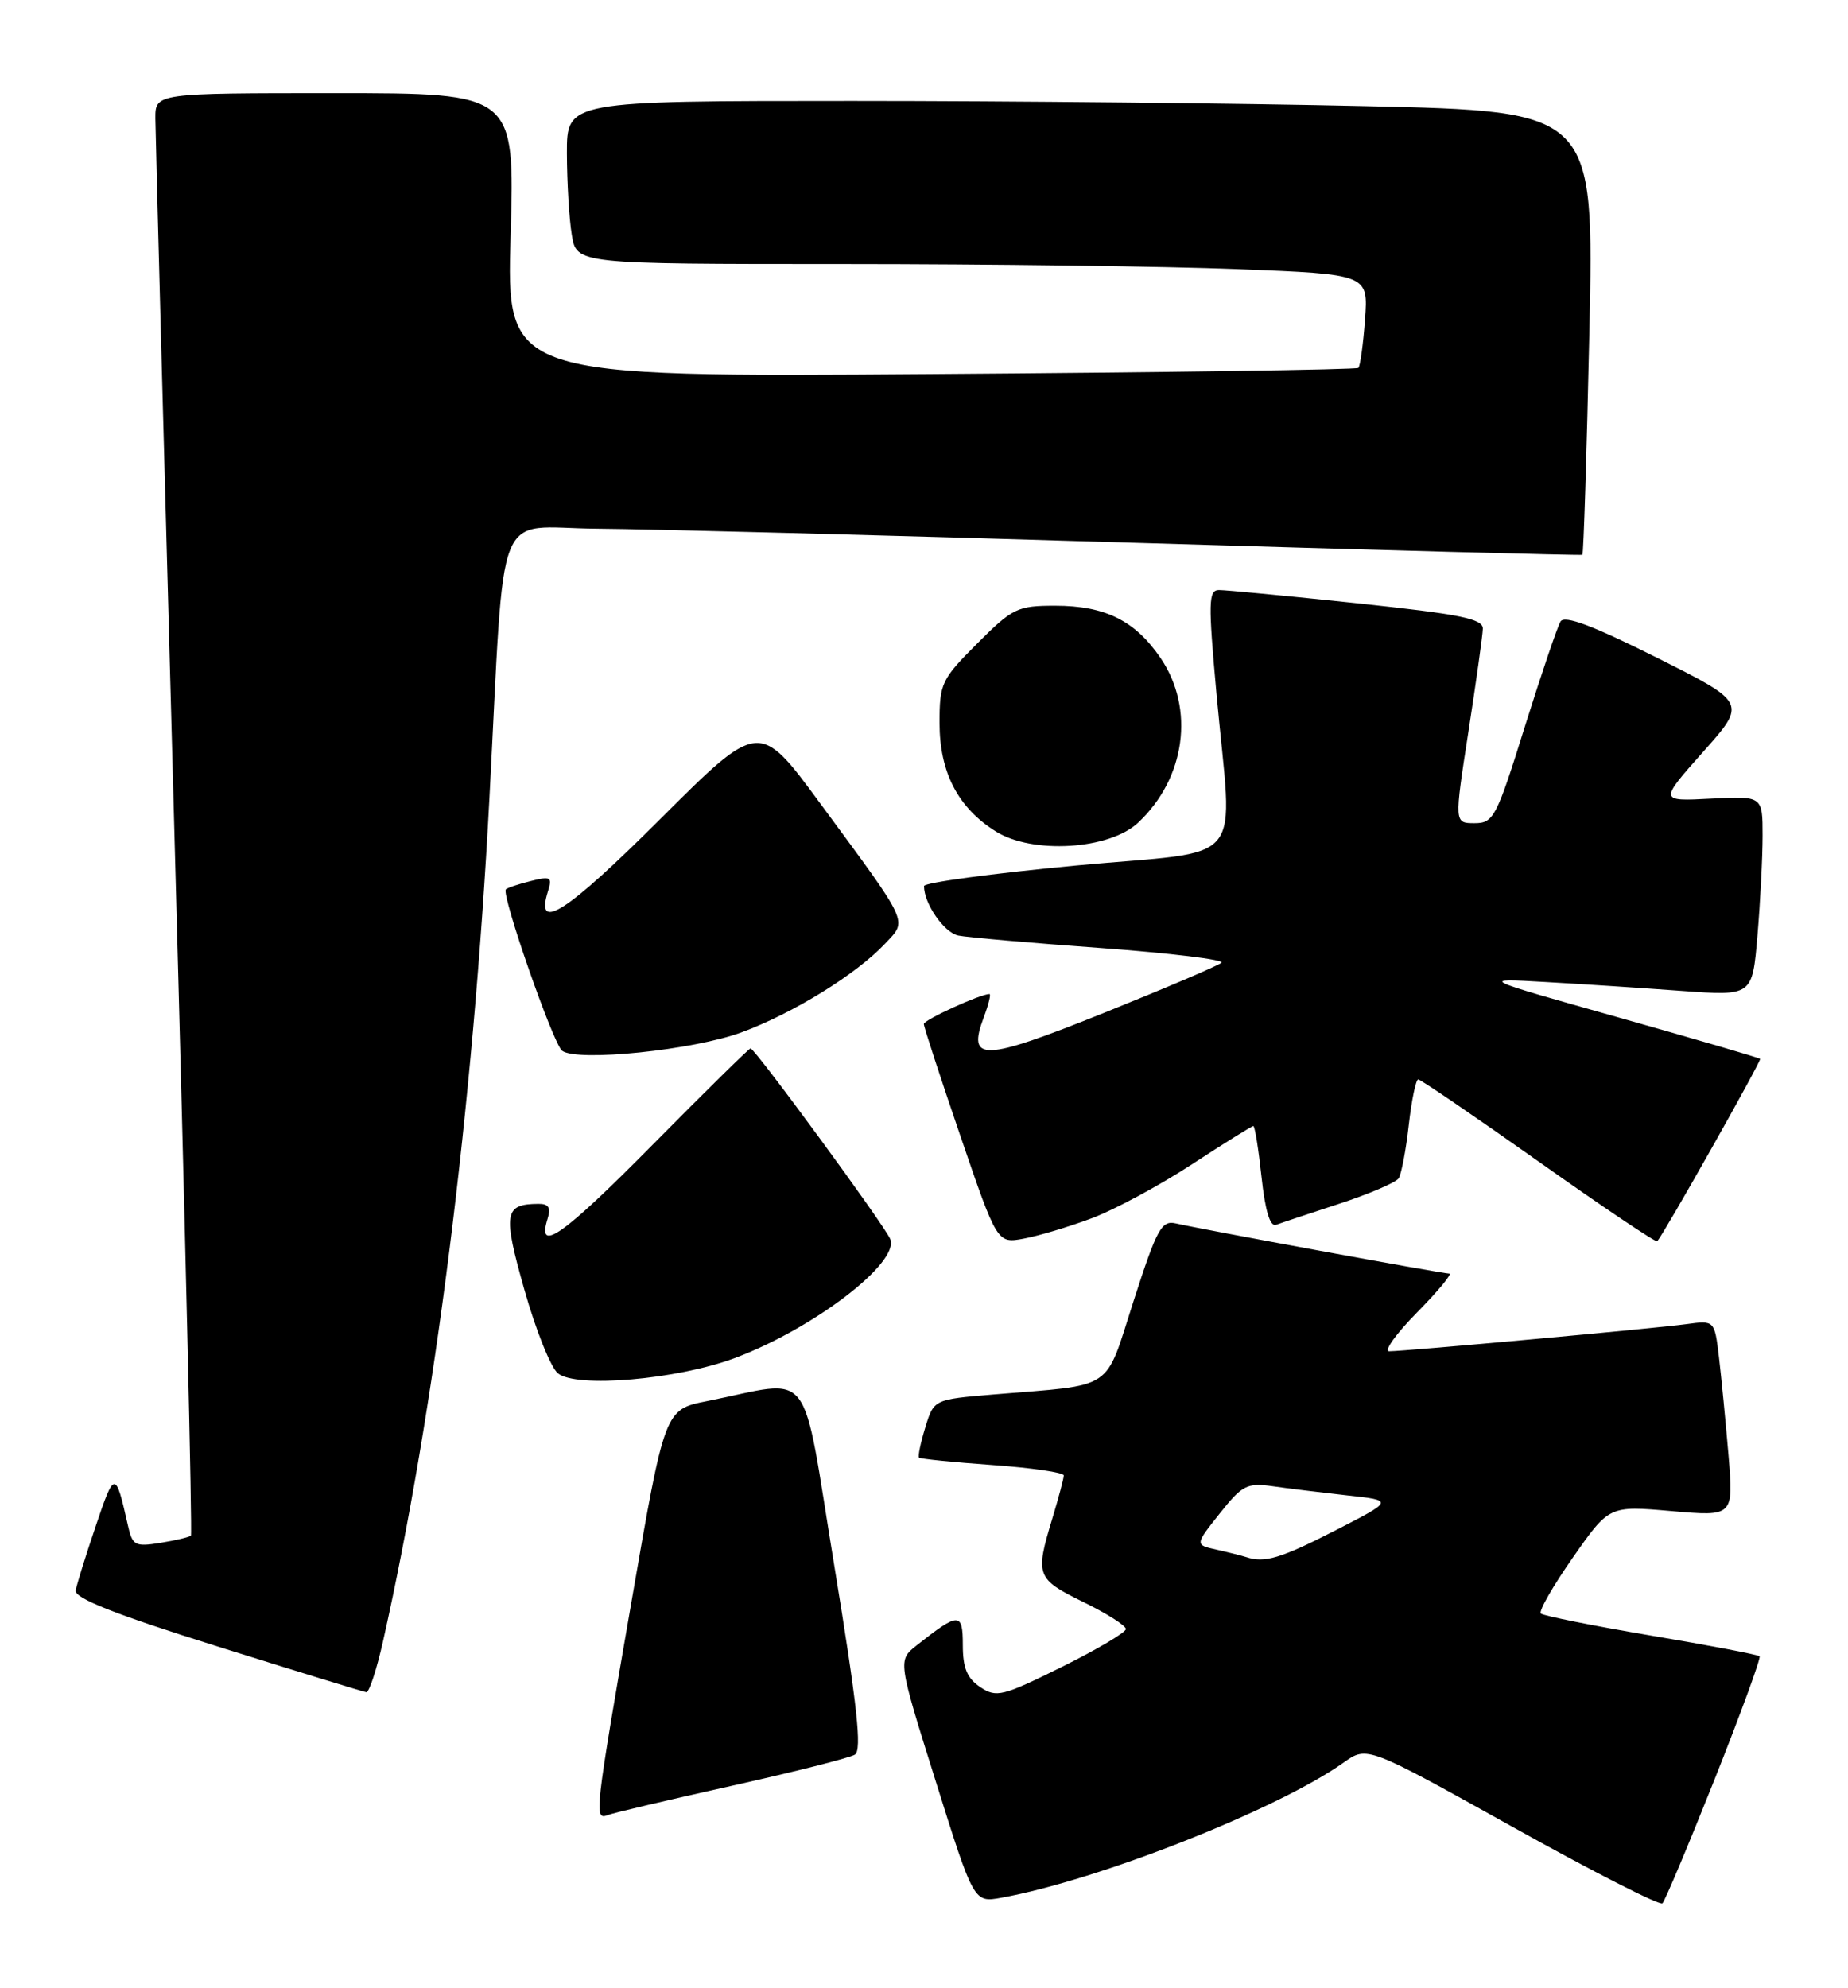 <?xml version="1.0" encoding="UTF-8" standalone="no"?>
<!DOCTYPE svg PUBLIC "-//W3C//DTD SVG 1.1//EN" "http://www.w3.org/Graphics/SVG/1.1/DTD/svg11.dtd" >
<svg xmlns="http://www.w3.org/2000/svg" xmlns:xlink="http://www.w3.org/1999/xlink" version="1.1" viewBox="0 0 238 256">
 <g >
 <path fill="currentColor"
d=" M 220.84 229.07 C 224.21 220.59 226.81 213.48 226.61 213.28 C 226.41 213.07 220.11 211.87 212.61 210.61 C 205.11 209.34 198.73 208.06 198.44 207.77 C 198.14 207.48 200.00 204.23 202.57 200.56 C 207.24 193.88 207.24 193.88 215.25 194.58 C 223.26 195.28 223.26 195.28 222.61 187.39 C 222.24 183.05 221.69 177.36 221.38 174.75 C 220.81 170.01 220.81 170.01 217.16 170.51 C 213.02 171.07 180.97 174.00 178.91 174.00 C 178.18 174.00 179.79 171.75 182.50 169.00 C 185.21 166.25 187.07 164.00 186.64 164.00 C 185.77 164.00 154.70 158.29 151.44 157.54 C 149.60 157.11 149.00 158.20 146.01 167.47 C 142.18 179.33 143.80 178.24 127.89 179.57 C 120.27 180.21 120.27 180.21 119.17 183.80 C 118.56 185.78 118.20 187.53 118.36 187.70 C 118.53 187.86 122.79 188.29 127.83 188.65 C 132.87 189.01 137.00 189.61 137.00 189.99 C 137.00 190.37 136.33 192.89 135.51 195.59 C 133.30 202.87 133.47 203.33 139.50 206.28 C 142.53 207.76 145.00 209.33 145.00 209.77 C 145.00 210.20 141.29 212.40 136.75 214.65 C 129.09 218.44 128.33 218.63 126.25 217.25 C 124.55 216.12 124.00 214.79 124.00 211.84 C 124.00 207.57 123.50 207.57 118.06 211.87 C 115.62 213.80 115.62 213.80 120.52 229.40 C 125.42 245.01 125.42 245.01 128.96 244.37 C 141.45 242.12 164.61 232.97 173.06 226.95 C 176.07 224.81 176.07 224.81 194.79 235.24 C 205.08 240.98 213.77 245.41 214.10 245.09 C 214.43 244.76 217.46 237.56 220.84 229.07 Z  M 94.23 229.96 C 102.29 228.16 109.43 226.36 110.10 225.94 C 111.03 225.36 110.41 219.69 107.46 201.69 C 103.11 175.21 104.99 177.65 91.06 180.42 C 85.61 181.50 85.61 181.50 81.37 206.00 C 76.57 233.69 76.49 234.41 78.29 233.72 C 79.01 233.44 86.18 231.75 94.23 229.96 Z  M 49.35 211.25 C 55.99 181.68 60.92 142.65 63.02 103.00 C 65.09 63.90 63.47 67.99 76.84 68.08 C 83.25 68.12 114.38 68.93 146.00 69.89 C 177.62 70.84 203.63 71.54 203.79 71.44 C 203.94 71.34 204.35 58.45 204.69 42.79 C 205.31 14.33 205.31 14.33 175.91 13.67 C 159.73 13.30 129.96 13.00 109.75 13.00 C 73.00 13.00 73.00 13.00 73.01 19.75 C 73.02 23.46 73.30 28.19 73.64 30.25 C 74.26 34.00 74.26 34.00 108.47 34.00 C 127.29 34.00 150.23 34.30 159.45 34.66 C 176.22 35.32 176.22 35.32 175.80 41.14 C 175.56 44.34 175.18 47.14 174.94 47.37 C 174.70 47.60 149.91 47.96 119.86 48.17 C 65.22 48.56 65.22 48.56 65.76 30.28 C 66.30 12.00 66.30 12.00 43.15 12.00 C 20.00 12.00 20.00 12.00 20.01 15.25 C 20.02 17.04 21.13 58.75 22.48 107.95 C 23.83 157.15 24.78 197.56 24.59 197.74 C 24.40 197.93 22.64 198.35 20.67 198.67 C 17.37 199.20 17.05 199.03 16.46 196.37 C 14.88 189.34 14.75 189.34 12.35 196.45 C 11.05 200.28 9.88 204.04 9.75 204.80 C 9.57 205.80 14.83 207.88 28.00 212.01 C 38.17 215.20 46.80 217.85 47.17 217.90 C 47.54 217.96 48.52 214.96 49.35 211.25 Z  M 94.60 174.89 C 104.72 171.11 115.84 162.63 114.66 159.57 C 114.04 157.95 97.23 135.00 96.66 135.00 C 96.47 135.00 90.77 140.61 84.00 147.46 C 72.47 159.13 69.07 161.51 70.53 156.92 C 70.97 155.51 70.66 155.00 69.32 155.02 C 64.93 155.05 64.74 156.23 67.54 166.10 C 69.00 171.27 70.94 176.11 71.85 176.84 C 74.21 178.77 87.18 177.65 94.60 174.89 Z  M 140.62 156.87 C 143.53 155.78 149.32 152.66 153.49 149.94 C 157.65 147.22 161.22 145.00 161.41 145.00 C 161.61 145.00 162.08 147.96 162.47 151.57 C 162.94 155.92 163.57 158.00 164.34 157.72 C 164.98 157.48 168.65 156.26 172.50 155.00 C 176.35 153.74 179.79 152.26 180.13 151.73 C 180.48 151.19 181.07 148.11 181.43 144.88 C 181.80 141.64 182.35 139.00 182.65 139.00 C 182.96 139.00 189.95 143.77 198.18 149.59 C 206.41 155.42 213.28 160.03 213.43 159.84 C 214.45 158.62 226.89 136.56 226.68 136.35 C 226.53 136.20 218.34 133.81 208.46 131.02 C 190.50 125.96 190.50 125.96 199.00 126.45 C 203.68 126.71 211.59 127.23 216.59 127.60 C 225.68 128.26 225.68 128.26 226.34 120.48 C 226.70 116.20 227.00 110.40 227.00 107.60 C 227.00 102.50 227.00 102.50 220.34 102.84 C 213.68 103.19 213.68 103.19 219.32 96.84 C 224.97 90.50 224.97 90.50 213.34 84.67 C 205.14 80.56 201.50 79.19 200.98 80.03 C 200.58 80.68 198.51 86.79 196.37 93.60 C 192.72 105.29 192.35 106.00 189.90 106.00 C 187.29 106.00 187.29 106.00 189.11 94.25 C 190.11 87.79 190.95 81.80 190.97 80.95 C 190.99 79.68 188.06 79.09 174.75 77.68 C 165.81 76.74 157.82 75.97 156.98 75.98 C 155.63 76.00 155.60 77.53 156.66 89.25 C 158.74 112.13 161.02 109.35 138.50 111.46 C 127.78 112.47 119.00 113.66 119.00 114.10 C 119.00 116.36 121.59 120.10 123.42 120.47 C 124.56 120.70 132.84 121.43 141.81 122.08 C 150.78 122.74 157.76 123.59 157.31 123.97 C 156.87 124.36 150.04 127.26 142.15 130.44 C 126.58 136.69 124.52 136.77 126.70 130.99 C 127.32 129.34 127.65 128.00 127.43 128.00 C 126.26 128.00 119.00 131.32 118.98 131.86 C 118.97 132.21 121.10 138.72 123.70 146.32 C 128.43 160.14 128.43 160.14 131.88 159.49 C 133.78 159.14 137.72 157.96 140.62 156.87 Z  M 95.54 132.92 C 102.18 130.46 110.29 125.45 113.99 121.51 C 116.88 118.43 117.26 119.24 105.63 103.45 C 97.77 92.76 97.77 92.76 84.99 105.51 C 72.95 117.52 68.87 120.15 70.57 114.78 C 71.15 112.94 70.92 112.80 68.36 113.45 C 66.79 113.84 65.34 114.32 65.15 114.52 C 64.52 115.15 71.26 134.47 72.40 135.31 C 74.37 136.76 89.34 135.22 95.54 132.92 Z  M 146.56 105.95 C 152.68 100.24 153.91 91.27 149.47 84.74 C 146.19 79.92 142.33 78.00 135.91 78.00 C 131.03 78.00 130.42 78.29 125.86 82.86 C 121.25 87.47 121.00 87.99 121.00 93.11 C 121.01 99.45 123.37 104.01 128.24 107.06 C 132.95 110.02 142.85 109.42 146.56 105.95 Z  M 160.50 200.51 C 159.95 200.33 158.24 199.90 156.69 199.55 C 153.88 198.93 153.88 198.93 157.08 194.90 C 159.98 191.24 160.60 190.92 163.89 191.38 C 165.87 191.67 170.20 192.19 173.50 192.56 C 179.50 193.21 179.50 193.21 172.00 197.06 C 164.92 200.68 162.87 201.30 160.50 200.51 Z "/>
</g>
</svg>